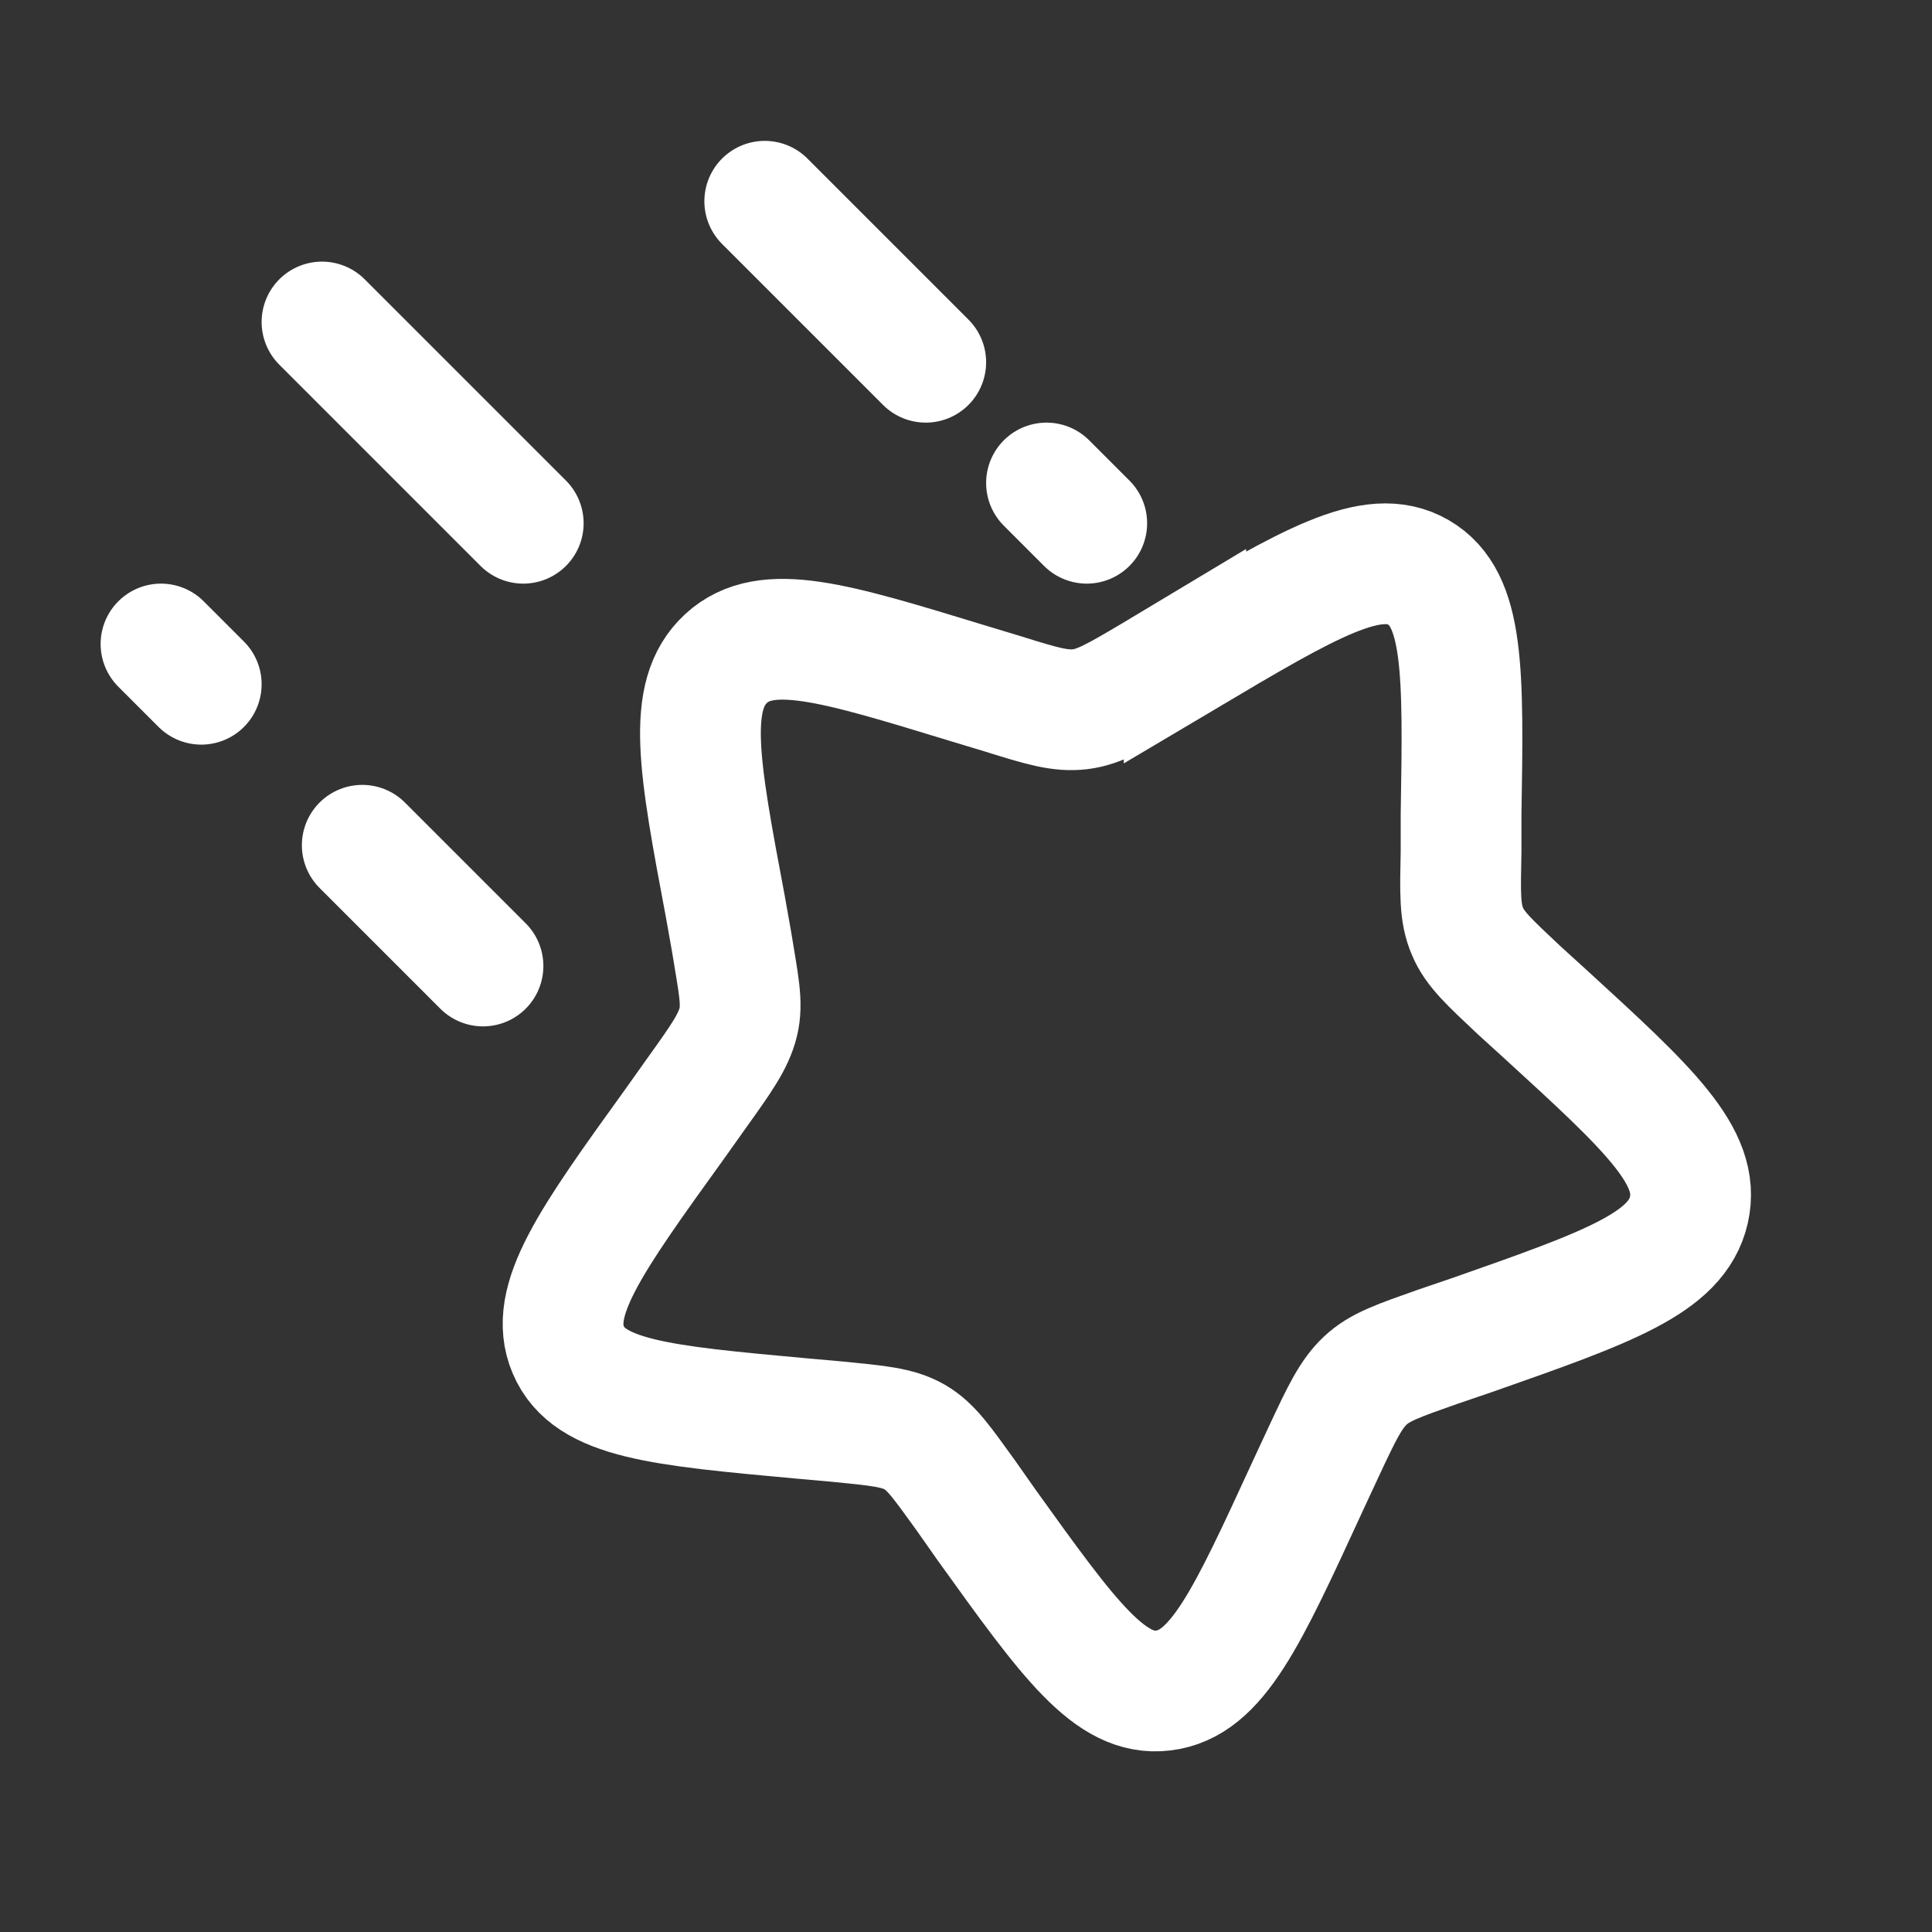 <?xml version="1.0" encoding="UTF-8"?>
<svg id="Layer_1" xmlns="http://www.w3.org/2000/svg" version="1.1" viewBox="0 0 24 24">
  <rect x="0" y="0" width="24" height="24" fill="#333333" stroke="none"/>
  <!-- Generator: Adobe Illustrator 29.8.2, SVG Export Plug-In . SVG Version: 2.1.1 Build 3)  -->
  <defs>
    <style>
      .st0 {
        stroke-linecap: round;
      }

      .st0, .st1 {
        fill: none;
        stroke: #fff;
        stroke-width: 1.5px;
      }
    </style>
  </defs>
  <path class="st1" d="M14.72,8.16c1.55-.92,2.33-1.38,2.9-1.05.57.33.56,1.22.53,3.01v.46c-.01.51-.02.76.08.99.09.22.28.39.64.73l.33.3c1.29,1.18,1.93,1.77,1.78,2.43-.15.66-1,.96-2.68,1.55l-.44.15c-.48.17-.72.25-.9.42-.18.17-.29.4-.51.87l-.2.43c-.76,1.65-1.13,2.47-1.8,2.55-.66.08-1.17-.63-2.19-2.05l-.26-.37c-.29-.4-.43-.61-.64-.73-.21-.12-.46-.14-.96-.19l-.45-.04c-1.75-.16-2.63-.24-2.89-.85-.26-.61.27-1.35,1.33-2.82l.27-.38c.3-.42.45-.63.51-.87.06-.24,0-.49-.08-.99l-.08-.45c-.33-1.75-.49-2.62.01-3.08.5-.46,1.34-.2,3.01.31l.43.13c.48.15.71.22.96.19.24-.03.46-.16.9-.42l.4-.24Z"/>
  <path class="st0" d="M13.5,6.5l-.5-.5M9.5,2.5l2,2"/>
  <path class="st0" d="M6.5,6.5l-2.5-2.5"/>
  <path class="st0" d="M6,12l-1.5-1.5M2,8l.5.5"/>
</svg>